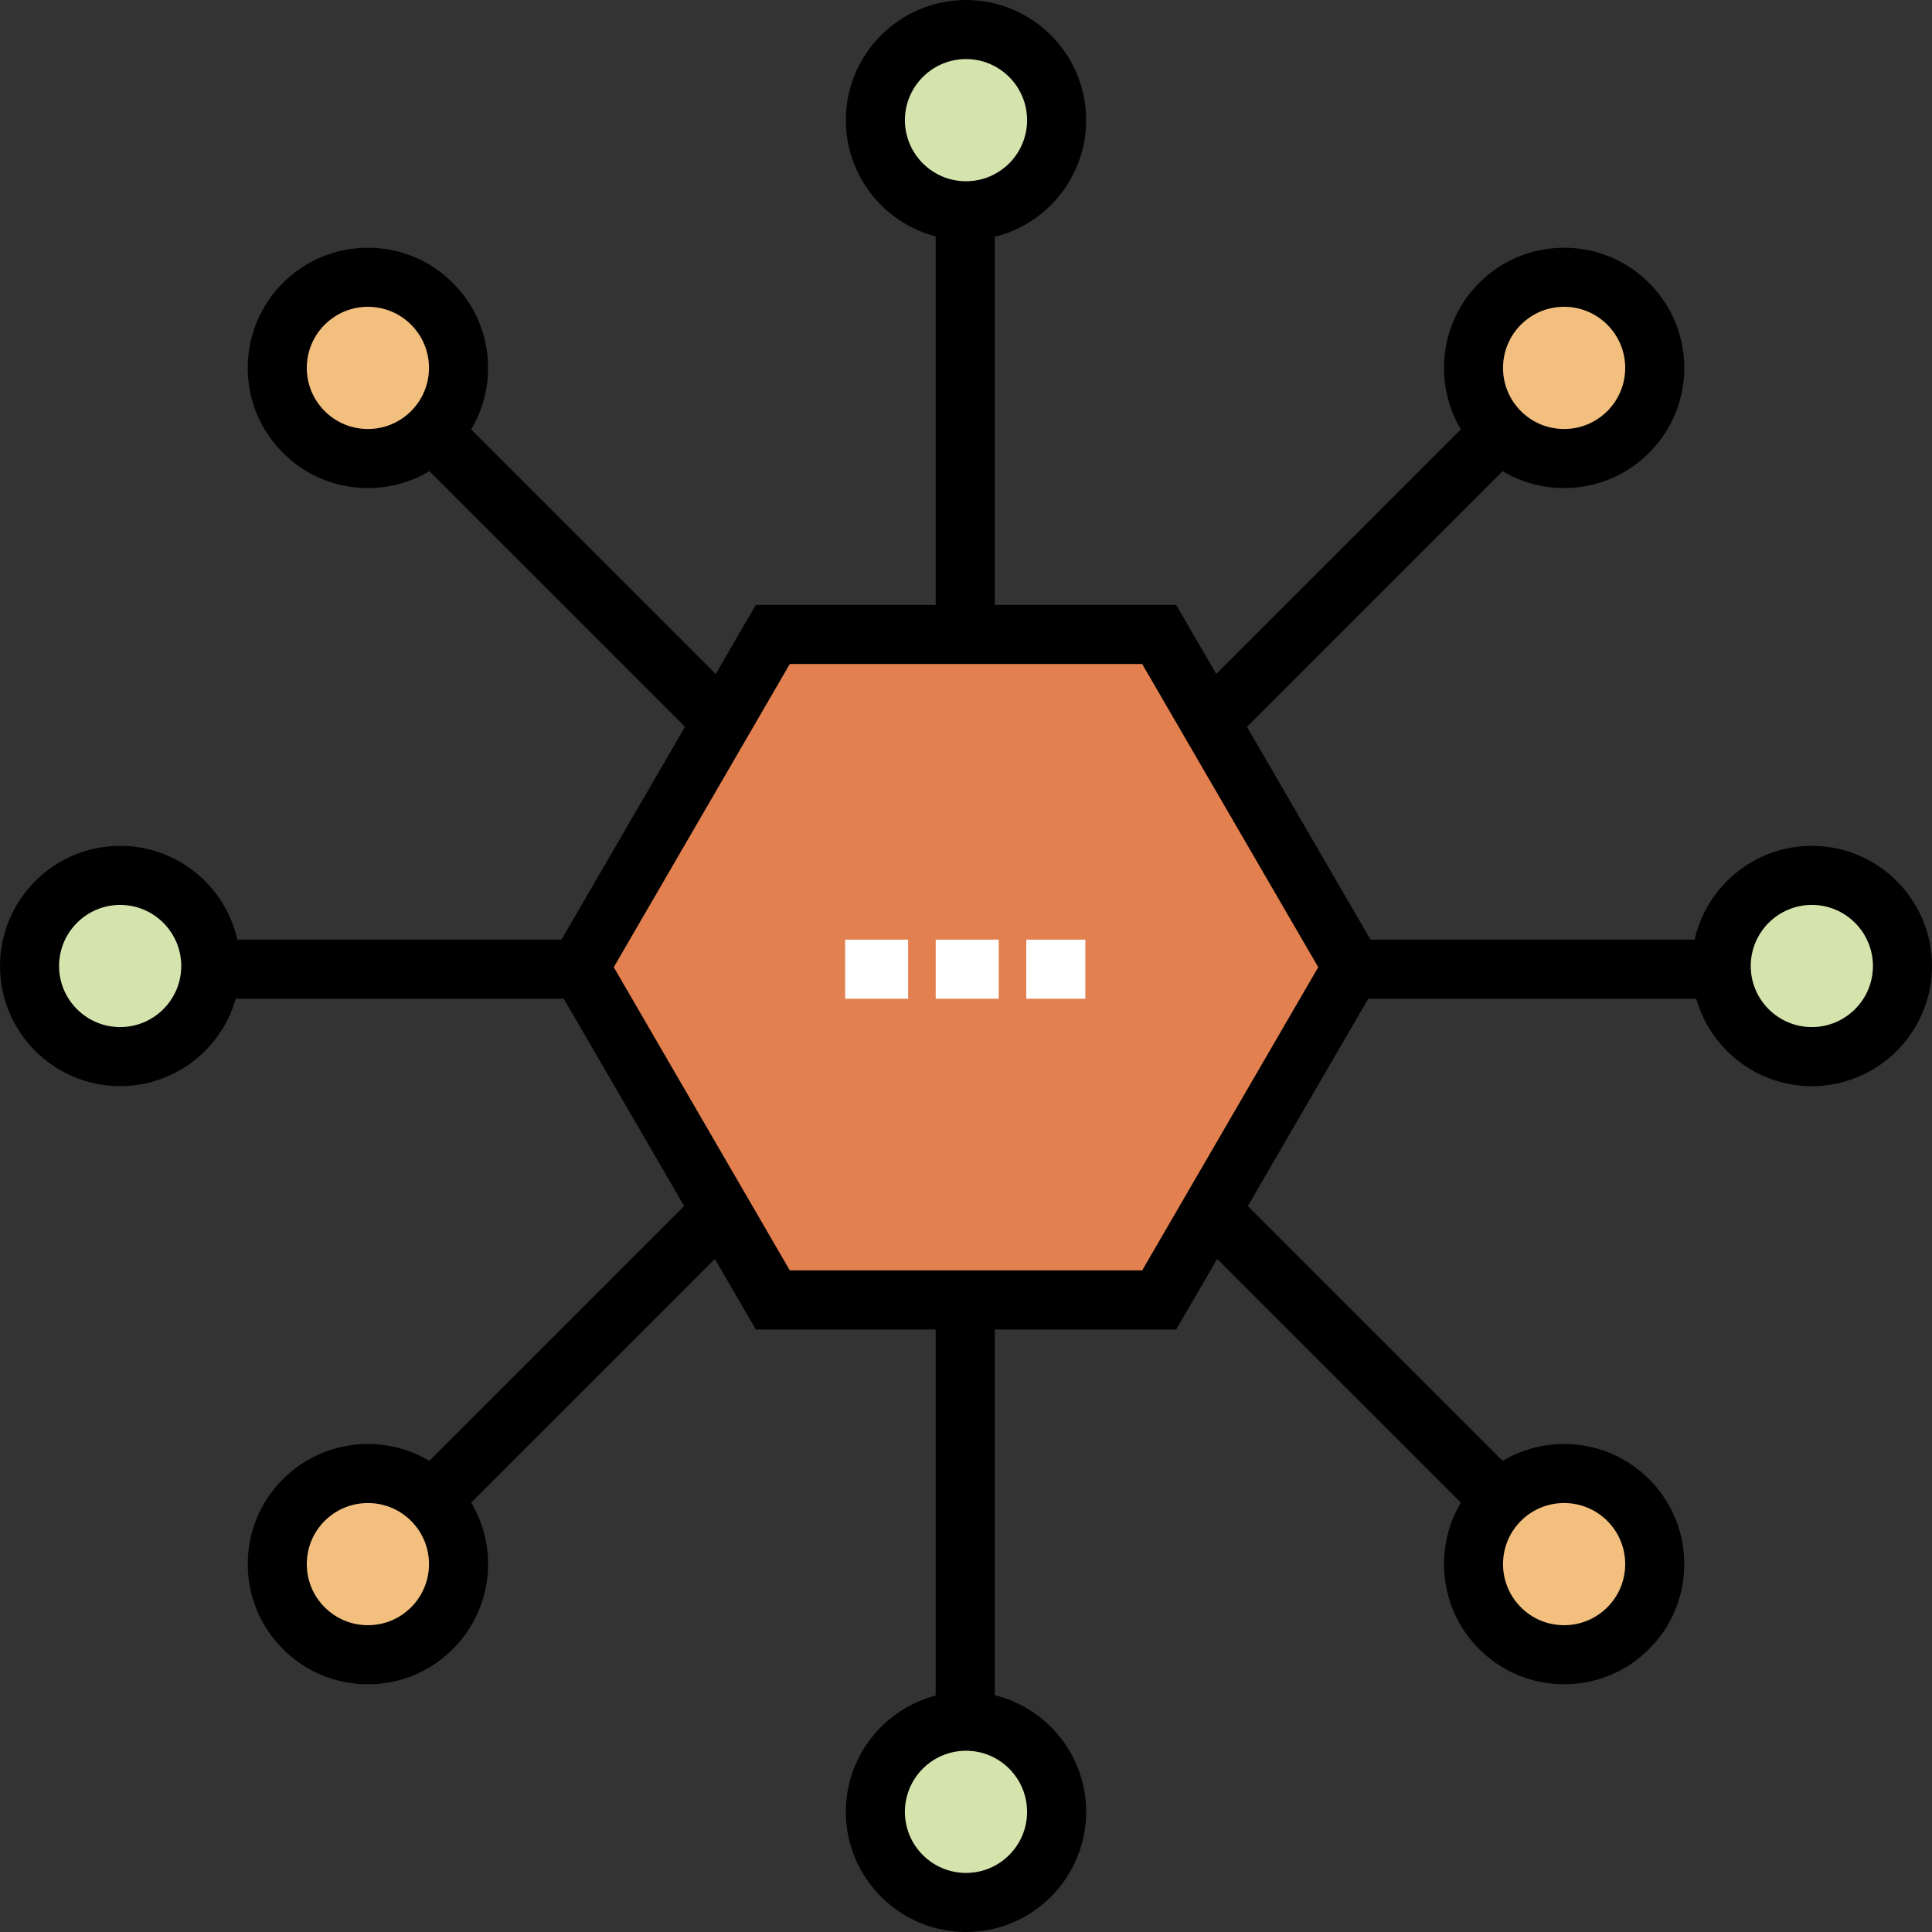 <svg width="120" height="120" viewBox="0 0 120 120" fill="none" xmlns="http://www.w3.org/2000/svg">
<rect x="0" y="0" width="120" height="120" fill="#333333" stroke="none"/>
<path d="M48 80.863L36.001 60.075L48 39.285H71.999L83.999 60.075L71.999 80.863H48Z" fill="#E2804F"/>
<path d="M112.537 65.63C115.646 65.63 118.167 63.109 118.167 59.999C118.167 56.89 115.646 54.369 112.537 54.369C109.428 54.369 106.907 56.89 106.907 59.999C106.907 63.109 109.428 65.63 112.537 65.63Z" fill="#D4E4AC"/>
<path d="M7.463 65.63C10.573 65.63 13.093 63.109 13.093 59.999C13.093 56.89 10.573 54.369 7.463 54.369C4.354 54.369 1.833 56.89 1.833 59.999C1.833 63.109 4.354 65.63 7.463 65.63Z" fill="#D4E4AC"/>
<path d="M97.148 28.481C100.258 28.481 102.778 25.96 102.778 22.851C102.778 19.741 100.258 17.221 97.148 17.221C94.039 17.221 91.518 19.741 91.518 22.851C91.518 25.96 94.039 28.481 97.148 28.481Z" fill="#F2BF7E"/>
<path d="M22.851 102.779C25.96 102.779 28.481 100.258 28.481 97.148C28.481 94.039 25.96 91.518 22.851 91.518C19.741 91.518 17.221 94.039 17.221 97.148C17.221 100.258 19.741 102.779 22.851 102.779Z" fill="#F2BF7E"/>
<path d="M59.999 13.094C63.109 13.094 65.63 10.573 65.63 7.463C65.63 4.354 63.109 1.833 59.999 1.833C56.89 1.833 54.369 4.354 54.369 7.463C54.369 10.573 56.89 13.094 59.999 13.094Z" fill="#D4E4AC"/>
<path d="M59.999 118.167C63.109 118.167 65.63 115.646 65.63 112.537C65.63 109.428 63.109 106.907 59.999 106.907C56.89 106.907 54.369 109.428 54.369 112.537C54.369 115.646 56.89 118.167 59.999 118.167Z" fill="#D4E4AC"/>
<path d="M22.851 28.481C25.96 28.481 28.481 25.96 28.481 22.851C28.481 19.741 25.96 17.221 22.851 17.221C19.741 17.221 17.221 19.741 17.221 22.851C17.221 25.96 19.741 28.481 22.851 28.481Z" fill="#F2BF7E"/>
<path d="M97.148 102.779C100.258 102.779 102.778 100.258 102.778 97.148C102.778 94.039 100.258 91.518 97.148 91.518C94.039 91.518 91.518 94.039 91.518 97.148C91.518 100.258 94.039 102.779 97.148 102.779Z" fill="#F2BF7E"/>
<path d="M112.537 52.537C108.984 52.537 106.005 55.033 105.256 58.362H85.126L77.451 45.143L93.328 29.265C94.472 29.949 95.782 30.314 97.149 30.314C99.142 30.314 101.016 29.538 102.426 28.128C103.836 26.718 104.612 24.845 104.612 22.851C104.612 20.858 103.836 18.983 102.426 17.574L102.426 17.574C101.016 16.164 99.142 15.388 97.149 15.388C95.155 15.388 93.281 16.164 91.871 17.574C89.409 20.036 89.031 23.805 90.736 26.669L75.545 41.861L73.056 37.574H61.787V14.709C65.042 13.906 67.463 10.963 67.463 7.463C67.463 3.348 64.115 0 60 0C55.885 0 52.537 3.348 52.537 7.463C52.537 10.929 54.911 13.85 58.117 14.686V37.573H46.944L44.455 41.861L29.265 26.671C29.949 25.528 30.314 24.218 30.314 22.851C30.314 20.858 29.538 18.983 28.128 17.574C26.718 16.164 24.845 15.388 22.851 15.388C20.858 15.388 18.983 16.164 17.574 17.574L17.574 17.574C16.164 18.983 15.388 20.858 15.388 22.851C15.388 24.845 16.164 26.718 17.574 28.128C18.983 29.538 20.858 30.314 22.851 30.314C24.218 30.314 25.528 29.949 26.671 29.265L42.549 45.143L34.874 58.362H14.743C13.995 55.032 11.016 52.537 7.463 52.537C3.348 52.537 0 55.885 0 60C0 64.115 3.348 67.463 7.463 67.463C10.874 67.463 13.756 65.162 14.643 62.031H35.016L42.494 74.911L26.669 90.736C23.805 89.031 20.036 89.409 17.574 91.871C16.164 93.281 15.388 95.155 15.388 97.149C15.388 99.142 16.164 101.016 17.574 102.426C18.983 103.835 20.858 104.612 22.851 104.612C24.845 104.612 26.718 103.835 28.128 102.426C29.538 101.016 30.314 99.142 30.314 97.148C30.314 95.782 29.949 94.471 29.265 93.328L44.4 78.193L46.944 82.575H58.117V105.314C54.91 106.15 52.536 109.071 52.536 112.536C52.536 116.651 55.884 120 59.999 120C64.115 120 67.463 116.651 67.463 112.536C67.463 109.036 65.041 106.093 61.786 105.291V82.575H73.056L75.6 78.194L90.736 93.33C89.031 96.195 89.409 99.964 91.871 102.426C93.281 103.836 95.155 104.612 97.149 104.612C99.142 104.612 101.016 103.835 102.426 102.426C103.836 101.016 104.612 99.142 104.612 97.149C104.612 95.155 103.836 93.281 102.426 91.871C99.964 89.409 96.195 89.031 93.33 90.736L77.505 74.911L84.984 62.031H105.356C106.244 65.162 109.125 67.463 112.537 67.463C116.652 67.463 120 64.115 120 60C120 55.884 116.652 52.537 112.537 52.537ZM94.466 20.168C95.183 19.451 96.135 19.056 97.149 19.056C98.163 19.056 99.115 19.451 99.832 20.168L99.832 20.168C100.549 20.885 100.944 21.837 100.944 22.851C100.944 23.864 100.549 24.817 99.832 25.535C99.115 26.251 98.163 26.646 97.149 26.646C96.135 26.646 95.183 26.251 94.466 25.535C92.986 24.055 92.986 21.647 94.466 20.168ZM25.534 25.534C24.817 26.251 23.864 26.646 22.85 26.646C21.837 26.646 20.884 26.251 20.168 25.534C19.451 24.817 19.056 23.864 19.056 22.851C19.056 21.837 19.451 20.884 20.167 20.168L20.168 20.168C20.884 19.451 21.837 19.056 22.85 19.056C23.864 19.056 24.817 19.451 25.534 20.168C26.251 20.884 26.645 21.837 26.645 22.851C26.645 23.864 26.251 24.817 25.534 25.534ZM7.463 63.794C5.371 63.794 3.669 62.092 3.669 60C3.669 57.908 5.371 56.206 7.463 56.206C9.555 56.206 11.258 57.908 11.258 60C11.258 62.092 9.555 63.794 7.463 63.794ZM25.534 99.832C24.817 100.549 23.864 100.944 22.85 100.944C21.837 100.944 20.884 100.549 20.167 99.832C19.45 99.115 19.056 98.163 19.056 97.149C19.056 96.135 19.45 95.183 20.167 94.466C20.907 93.726 21.879 93.356 22.85 93.356C23.822 93.356 24.794 93.726 25.534 94.466C26.25 95.183 26.645 96.135 26.645 97.149C26.645 98.162 26.251 99.116 25.534 99.832ZM94.466 94.466C95.945 92.986 98.353 92.986 99.832 94.466C100.549 95.183 100.944 96.135 100.944 97.149C100.944 98.163 100.549 99.116 99.832 99.832C99.115 100.549 98.163 100.944 97.149 100.944C96.135 100.944 95.182 100.549 94.466 99.832C92.986 98.353 92.986 95.946 94.466 94.466ZM56.206 7.463C56.206 5.371 57.908 3.669 60 3.669C62.092 3.669 63.794 5.371 63.794 7.463C63.794 9.556 62.092 11.258 60 11.258C57.908 11.258 56.206 9.555 56.206 7.463ZM63.794 112.537C63.794 114.629 62.092 116.331 60 116.331C57.907 116.331 56.205 114.629 56.205 112.537C56.205 110.444 57.907 108.742 60 108.742C62.092 108.742 63.794 110.444 63.794 112.537ZM70.943 78.907H49.056L38.122 60.074L49.056 41.242H70.943L81.878 60.074L70.943 78.907ZM112.537 63.794C110.444 63.794 108.742 62.092 108.742 60C108.742 57.908 110.444 56.206 112.537 56.206C114.629 56.206 116.331 57.908 116.331 60C116.331 62.092 114.629 63.794 112.537 63.794Z" fill="black"/>
<path d="M62.032 58.363H58.119V62.032H62.032V58.363Z" fill="white"/>
<path d="M67.413 58.363H63.744V62.032H67.413V58.363Z" fill="white"/>
<path d="M56.407 58.363H52.493V62.032H56.407V58.363Z" fill="white"/>
</svg>
